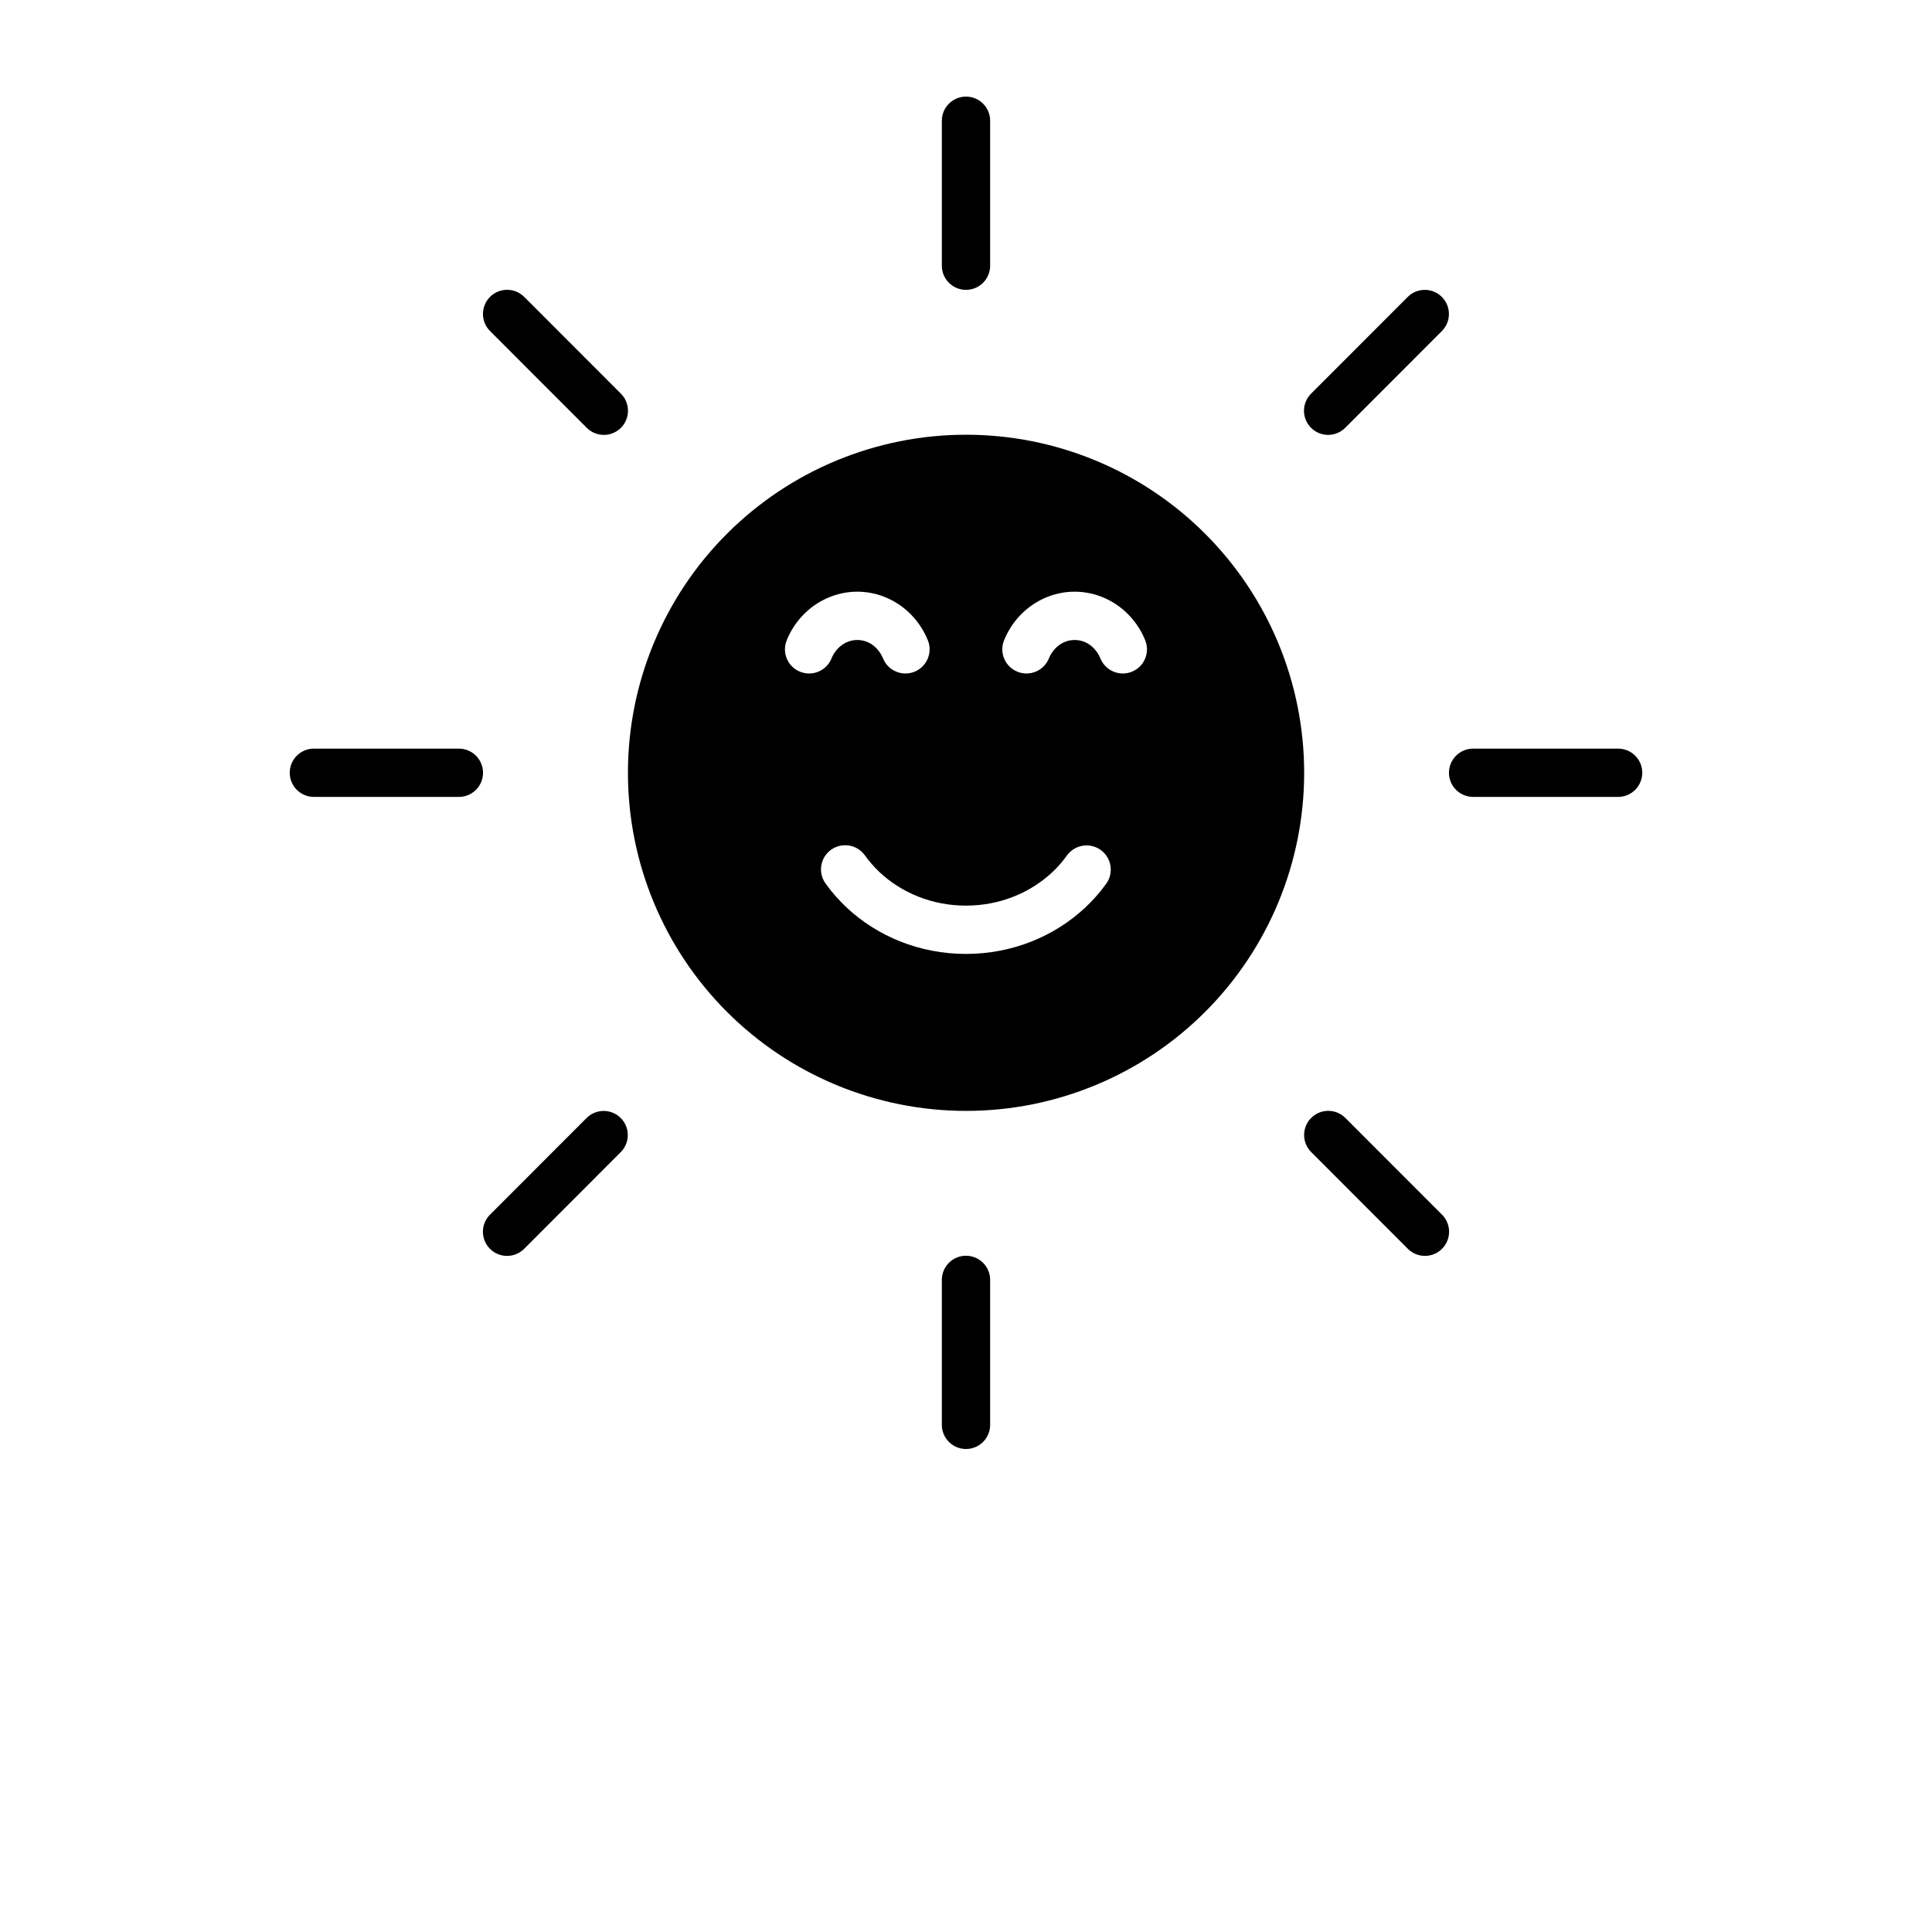 <?xml version="1.0" encoding="UTF-8"?>
<svg width="700pt" height="700pt" version="1.1" viewBox="0 0 700 700" xmlns="http://www.w3.org/2000/svg">
 <g>
  <path d="m350.02 157.51c-32.492 0-63.652 12.902-86.625 35.875-22.977 22.973-35.883 54.129-35.883 86.617 0 32.488 12.906 63.645 35.883 86.617 22.973 22.973 54.133 35.879 86.625 35.879 32.488 0 63.648-12.906 86.625-35.879 22.973-22.973 35.879-54.129 35.879-86.617 0-32.488-12.906-63.645-35.883-86.617-22.973-22.973-54.133-35.875-86.621-35.875zm-39.41 56.871c7.711 0 14.762 3.34 19.723 8.547 2.469 2.598 4.473 5.652 5.844 9.055 1.812 4.481-0.355 9.586-4.836 11.398-4.484 1.812-9.59-0.355-11.402-4.836-0.543-1.348-1.332-2.539-2.289-3.555-1.891-1.988-4.289-3.109-7.043-3.109-2.738 0-5.152 1.137-7.043 3.109-0.953 0.996-1.746 2.207-2.289 3.555h0.004c-1.812 4.481-6.918 6.648-11.402 4.836s-6.648-6.918-4.836-11.398c1.371-3.402 3.371-6.457 5.844-9.055 4.961-5.207 12.012-8.547 19.723-8.547zm78.754 0c7.711 0 14.762 3.34 19.723 8.547 2.469 2.598 4.473 5.652 5.844 9.055 1.812 4.481-0.355 9.586-4.836 11.398-4.484 1.812-9.59-0.355-11.402-4.836-0.543-1.348-1.332-2.539-2.289-3.555-1.891-1.988-4.289-3.109-7.043-3.109-2.738 0-5.152 1.137-7.043 3.109-0.953 0.996-1.746 2.207-2.289 3.555h0.004c-1.812 4.481-6.918 6.648-11.402 4.836s-6.648-6.918-4.836-11.398c1.371-3.402 3.371-6.457 5.844-9.055 4.961-5.207 12.012-8.547 19.723-8.547zm-83.473 91.871v-0.004c2.977-0.117 5.809 1.285 7.519 3.727 1.559 2.16 3.32 4.191 5.297 6.051 7.91 7.418 18.945 12.098 31.277 12.098 12.328 0 23.363-4.684 31.277-12.098 1.98-1.855 3.742-3.887 5.297-6.051 1.355-1.895 3.41-3.172 5.711-3.547 2.297-0.379 4.652 0.176 6.543 1.539s3.16 3.422 3.527 5.723c0.371 2.301-0.191 4.652-1.562 6.539-2.231 3.098-4.766 5.965-7.555 8.578-11.152 10.453-26.477 16.816-43.238 16.816-16.766 0-32.086-6.359-43.238-16.816-2.785-2.613-5.324-5.484-7.555-8.578-1.949-2.609-2.285-6.082-0.879-9.016s4.324-4.848 7.578-4.965z"/>
  <path d="m349.86 35c-4.832 0.074-8.688 4.055-8.613 8.883v52.262c-0.035 2.344 0.875 4.602 2.519 6.269 1.645 1.668 3.887 2.606 6.231 2.606s4.586-0.938 6.231-2.606c1.645-1.668 2.555-3.926 2.519-6.269v-52.262c0.035-2.367-0.887-4.648-2.562-6.32-1.676-1.676-3.957-2.602-6.324-2.562z" fill-rule="evenodd"/>
  <path d="m349.86 454.98c-4.832 0.074-8.688 4.051-8.613 8.883v52.262c-0.035 2.34 0.875 4.598 2.519 6.266s3.887 2.609 6.231 2.609 4.586-0.941 6.231-2.609 2.555-3.926 2.519-6.266v-52.262c0.035-2.367-0.887-4.648-2.562-6.324-1.676-1.672-3.957-2.598-6.324-2.559z" fill-rule="evenodd"/>
  <path d="m113.88 271.24c-2.348-0.043-4.613 0.863-6.285 2.508-1.676 1.645-2.617 3.894-2.617 6.242 0 2.344 0.941 4.594 2.617 6.238 1.672 1.645 3.938 2.551 6.285 2.508h52.23c2.344 0.043 4.609-0.863 6.285-2.508 1.672-1.645 2.617-3.894 2.617-6.238 0-2.348-0.945-4.598-2.617-6.242-1.676-1.645-3.941-2.551-6.285-2.508z" fill-rule="evenodd"/>
  <path d="m533.89 271.24c-2.348-0.043-4.609 0.863-6.285 2.508-1.676 1.645-2.617 3.894-2.617 6.242 0 2.344 0.941 4.594 2.617 6.238 1.676 1.645 3.938 2.551 6.285 2.508h52.23c2.348 0.043 4.613-0.863 6.285-2.508 1.676-1.645 2.617-3.894 2.617-6.238 0-2.348-0.941-4.598-2.617-6.242-1.672-1.645-3.938-2.551-6.285-2.508z" fill-rule="evenodd"/>
  <path d="m515.98 105.03c-2.269 0.062-4.43 1.008-6.016 2.633l-34.797 34.828v-0.004c-1.703 1.629-2.68 3.875-2.711 6.231-0.027 2.356 0.898 4.625 2.566 6.289 1.664 1.668 3.934 2.59 6.289 2.562 2.356-0.027 4.602-1.004 6.231-2.711l34.797-34.828v0.004c2.574-2.519 3.344-6.356 1.938-9.672-1.406-3.312-4.699-5.43-8.297-5.332z" fill-rule="evenodd"/>
  <path d="m183.74 105c-3.566 0-6.773 2.164-8.109 5.469-1.34 3.305-0.535 7.09 2.023 9.57l34.797 34.828v-0.004c1.629 1.707 3.875 2.684 6.231 2.711 2.356 0.027 4.621-0.898 6.289-2.562 1.664-1.668 2.59-3.934 2.562-6.289s-1.004-4.602-2.707-6.231l-34.797-34.828v0.004c-1.648-1.703-3.918-2.668-6.289-2.668z" fill-rule="evenodd"/>
  <path d="m481.26 402.48c-3.566 0-6.777 2.164-8.113 5.469-1.336 3.305-0.535 7.09 2.027 9.57l34.797 34.828c1.629 1.695 3.871 2.664 6.223 2.688 2.352 0.023 4.613-0.902 6.273-2.562 1.664-1.664 2.59-3.926 2.566-6.277-0.023-2.348-0.992-4.594-2.688-6.223l-34.797-34.828v0.004c-1.648-1.707-3.918-2.668-6.289-2.668z" fill-rule="evenodd"/>
  <path d="m218.47 402.52c-2.269 0.062-4.426 1.008-6.016 2.633l-34.797 34.828v-0.004c-1.695 1.629-2.664 3.875-2.688 6.223-0.023 2.352 0.898 4.617 2.562 6.277 1.664 1.664 3.926 2.586 6.277 2.562 2.352-0.023 4.594-0.992 6.223-2.688l34.797-34.828c2.574-2.516 3.344-6.356 1.941-9.672-1.406-3.316-4.699-5.43-8.301-5.332z" fill-rule="evenodd"/>
 </g>
</svg>
